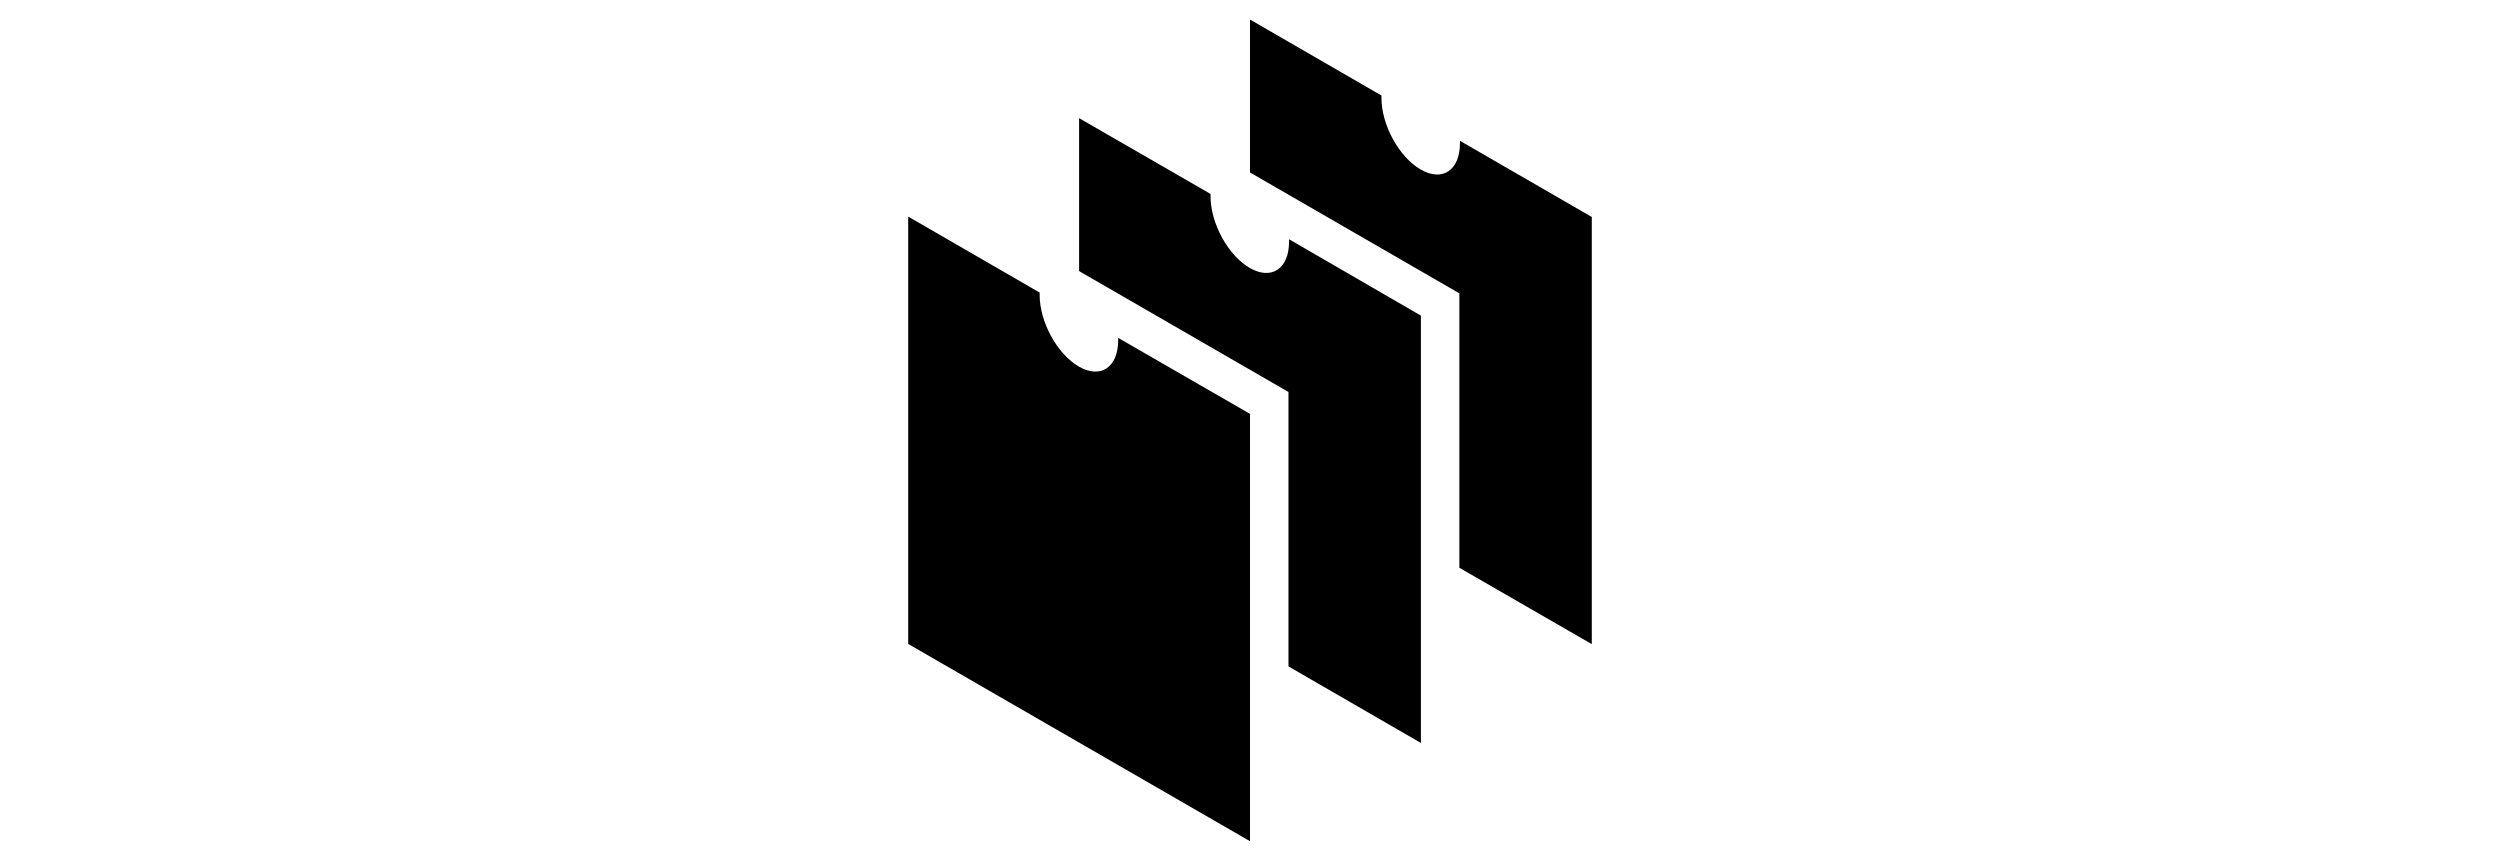 <svg xmlns="http://www.w3.org/2000/svg" width="128" fill="#000" viewBox="0 0 37 44"><path d="M11.75,17.3c0,0.04,0,0.08,0,0.12c0,1.39-0.9,1.99-2.01,1.35c-1.11-0.64-2.01-2.28-2.01-3.67 c0-0.04,0-0.08,0-0.12L1,11.09v21.88l17.5,10.1V21.19L11.75,17.3z"/><path d="M20.5,12.25c0,0.04,0,0.08,0,0.12c0,1.39-0.9,1.99-2.01,1.35c-1.11-0.64-2.01-2.28-2.01-3.67 c0-0.04,0-0.08,0-0.12L9.75,6.05v7.83l10.72,6.19v14.05l6.78,3.92V16.16L20.5,12.25z"/><path d="M29.25,7.21c0,0.04,0,0.08,0,0.12c0,1.39-0.9,1.99-2.01,1.35c-1.11-0.64-2.01-2.28-2.01-3.67 c0-0.04,0-0.08,0-0.12L18.5,1v7.83l10.72,6.19v14.05L36,32.98V11.11L29.25,7.21z"/></svg>